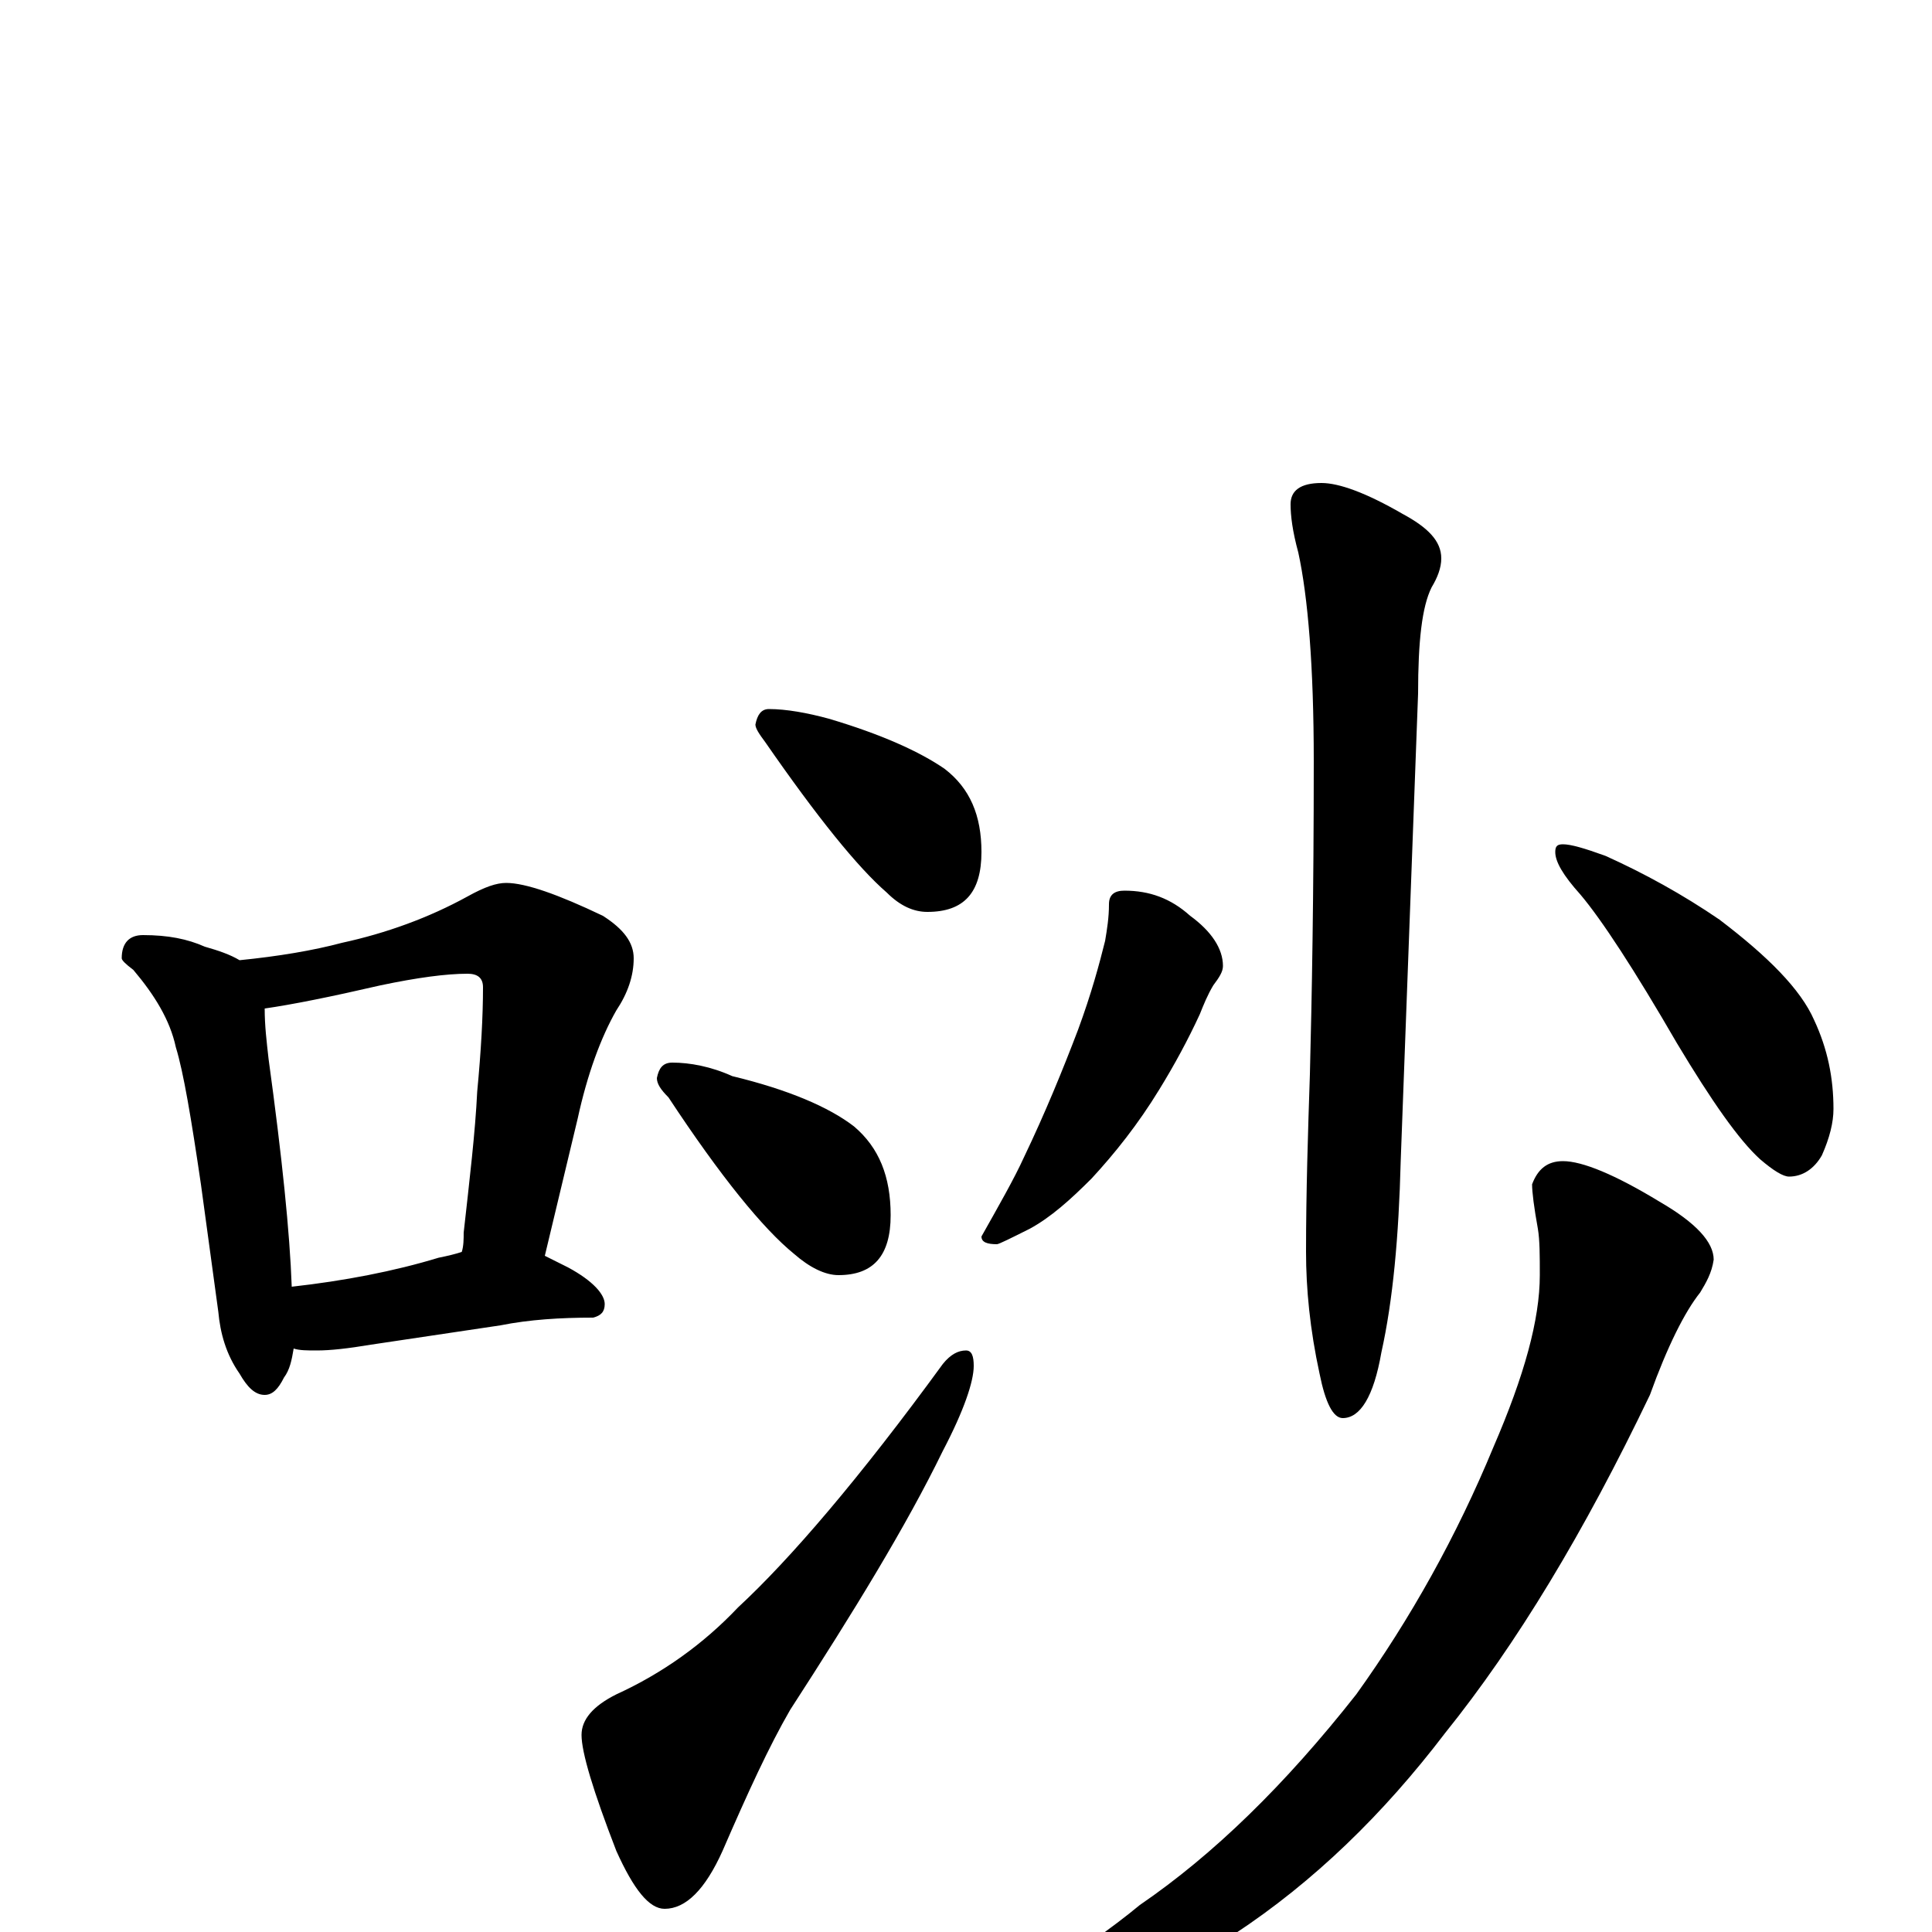 <?xml version="1.0" encoding="utf-8" ?>
<!DOCTYPE svg PUBLIC "-//W3C//DTD SVG 1.1//EN" "http://www.w3.org/Graphics/SVG/1.1/DTD/svg11.dtd">
<svg version="1.1" id="Layer_1" xmlns="http://www.w3.org/2000/svg" xmlns:xlink="http://www.w3.org/1999/xlink" x="0px" y="145px" width="1000px" height="1000px" viewBox="0 0 1000 1000" enable-background="new 0 0 1000 1000" xml:space="preserve">
<g id="Layer_1">
<path id="glyph" transform="matrix(1 0 0 -1 0 1000)" d="M74,516C87,516 97,514 106,510C113,508 119,506 124,503C144,505 162,508 177,512C200,517 222,525 242,536C251,541 257,543 262,543C272,543 289,537 312,526C323,519 328,512 328,504C328,495 325,486 319,477C311,463 304,444 299,421l-17,-71C286,348 290,346 294,344C307,337 313,330 313,325C313,321 311,319 307,318C290,318 274,317 259,314l-67,-10C180,302 171,301 164,301C159,301 155,301 152,302C151,296 150,291 147,287C144,281 141,278 137,278C132,278 128,282 124,289C117,299 114,310 113,321l-9,66C99,421 95,445 91,458C88,472 80,485 69,498C65,501 63,503 63,504C63,512 67,516 74,516M151,334C178,337 204,342 227,349C232,350 236,351 239,352C240,355 240,359 240,362C243,389 246,414 247,435C249,456 250,474 250,489C250,494 247,496 242,496C231,496 216,494 197,490C171,484 151,480 137,478C137,469 138,461 139,452C146,401 150,362 151,334M398,633C407,633 418,631 429,628C456,620 476,611 489,602C502,592 508,578 508,559C508,538 499,528 480,528C473,528 466,531 459,538C444,551 423,577 396,616C393,620 391,623 391,625C392,630 394,633 398,633M348,450C357,450 368,448 379,443C408,436 429,427 442,417C455,406 461,391 461,371C461,350 452,340 434,340C427,340 419,344 411,351C395,364 373,391 346,432C342,436 340,439 340,442C341,447 343,450 348,450M500,301C503,301 504,298 504,293C504,285 499,270 488,249C469,210 442,166 409,115C398,96 387,72 374,42C365,22 355,12 344,12C336,12 328,22 319,42C307,73 301,93 301,102C301,110 307,117 319,123C343,134 364,149 382,168C409,193 445,235 488,294C492,299 496,301 500,301M582,539C595,539 606,535 616,526C627,518 633,509 633,500C633,497 631,494 628,490C625,485 623,480 621,475C615,462 608,449 600,436C589,418 577,403 565,390C554,379 544,370 533,364C523,359 517,356 516,356C511,356 508,357 508,360C517,376 525,390 530,401C541,424 550,446 558,467C565,486 569,501 572,513C573,519 574,525 574,532C574,537 577,539 582,539M684,750C693,750 707,745 726,734C739,727 746,720 746,711C746,706 744,701 741,696C736,686 734,668 734,641l-9,-242C724,360 721,327 715,300C711,277 704,266 695,266C690,266 686,274 683,289C678,312 676,333 676,352C676,383 677,414 678,444C679,483 680,537 680,606C680,655 677,691 672,714C669,725 668,733 668,739C668,746 673,750 684,750M809,563C813,563 820,561 831,557C851,548 871,537 890,524C915,505 932,488 939,472C946,457 949,442 949,426C949,419 947,411 943,402C939,395 933,391 926,391C923,391 918,394 911,400C900,410 886,430 868,460C846,498 829,524 818,537C809,547 805,554 805,559C805,562 806,563 809,563M809,399C819,399 836,392 859,378C878,367 887,357 887,348C886,341 883,336 880,331C872,321 863,303 854,278C820,207 785,149 748,103C716,61 680,26 639,-1C595,-31 552,-54 509,-69C480,-78 460,-82 449,-82C444,-82 441,-81 441,-78C512,-41 561,-10 590,14C628,40 665,76 702,123C730,162 754,205 773,251C789,288 797,317 797,340C797,350 797,358 796,364C794,375 793,383 793,387C796,395 801,399 809,399z"/>
</g>
</svg>
